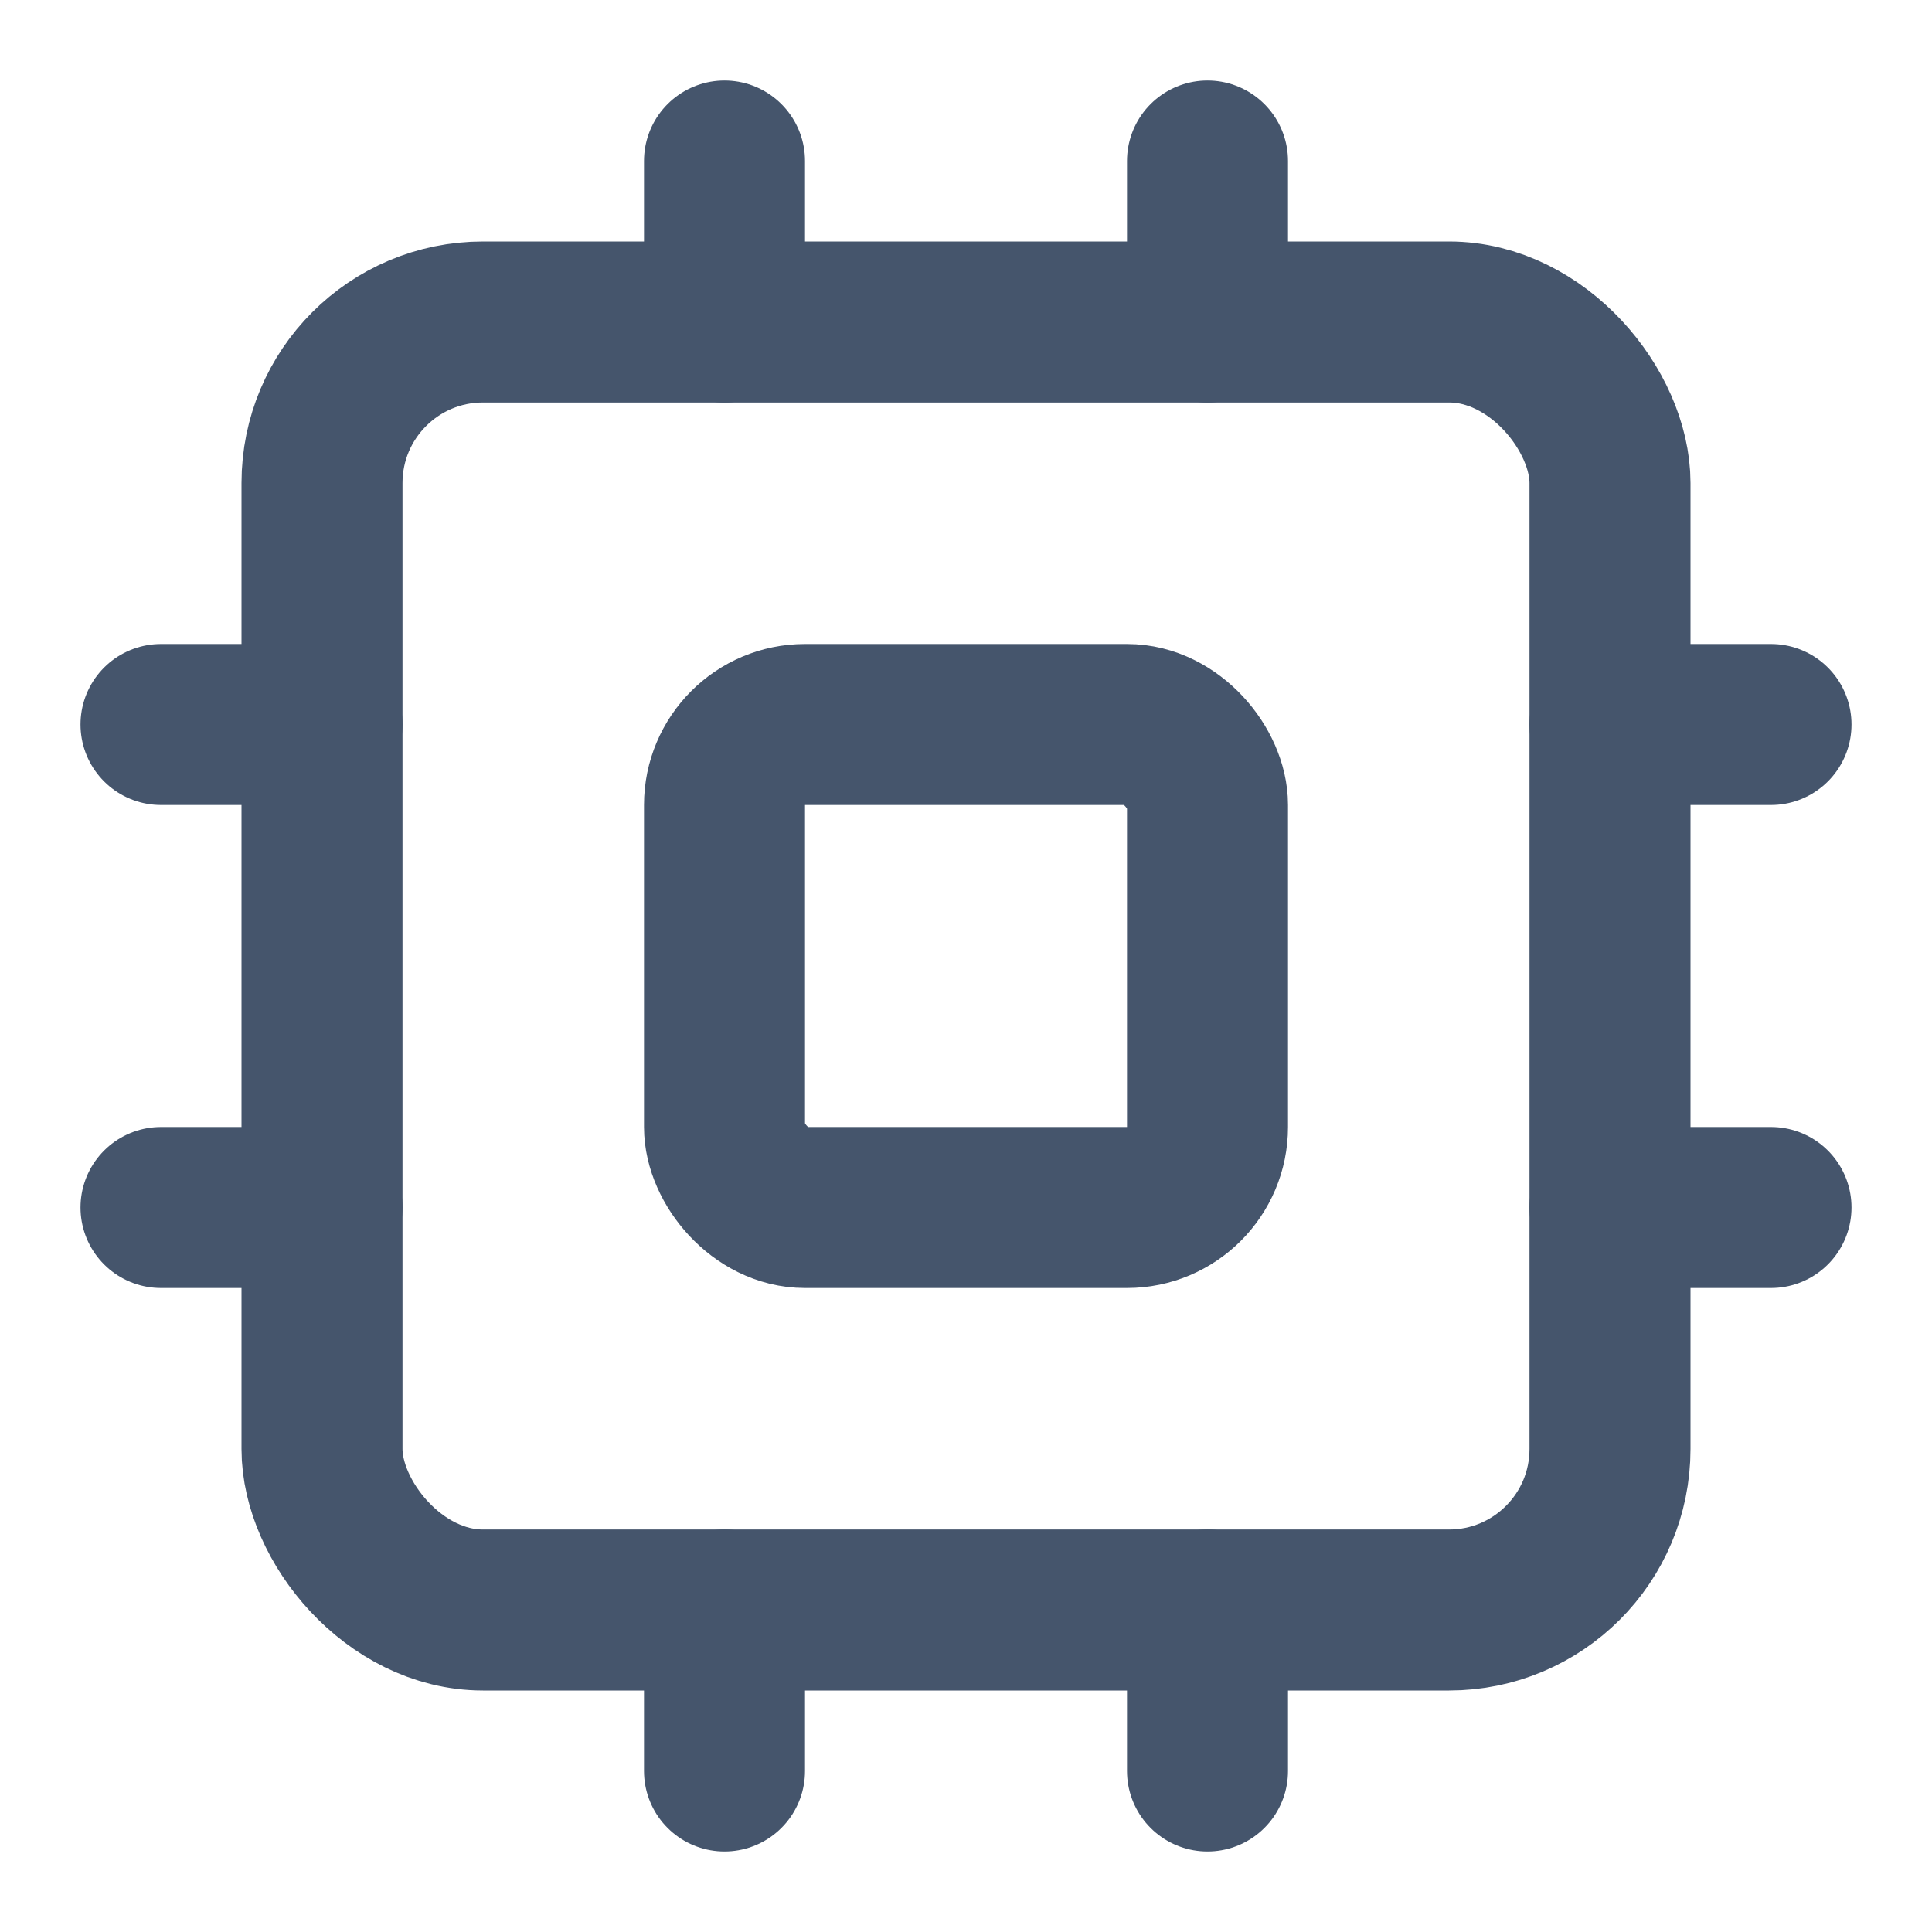 <svg xmlns="http://www.w3.org/2000/svg" width="24" height="24" viewBox="0 0 24 24" fill="none" stroke="#45556c" stroke-width="2" stroke-linecap="round" stroke-linejoin="round" class="lucide lucide-cpu"><rect width="16" height="16" x="4" y="4" rx="2"/><rect width="6" height="6" x="9" y="9" rx="1"/><path d="M15 2v2"/><path d="M15 20v2"/><path d="M2 15h2"/><path d="M2 9h2"/><path d="M20 15h2"/><path d="M20 9h2"/><path d="M9 2v2"/><path d="M9 20v2"/></svg>